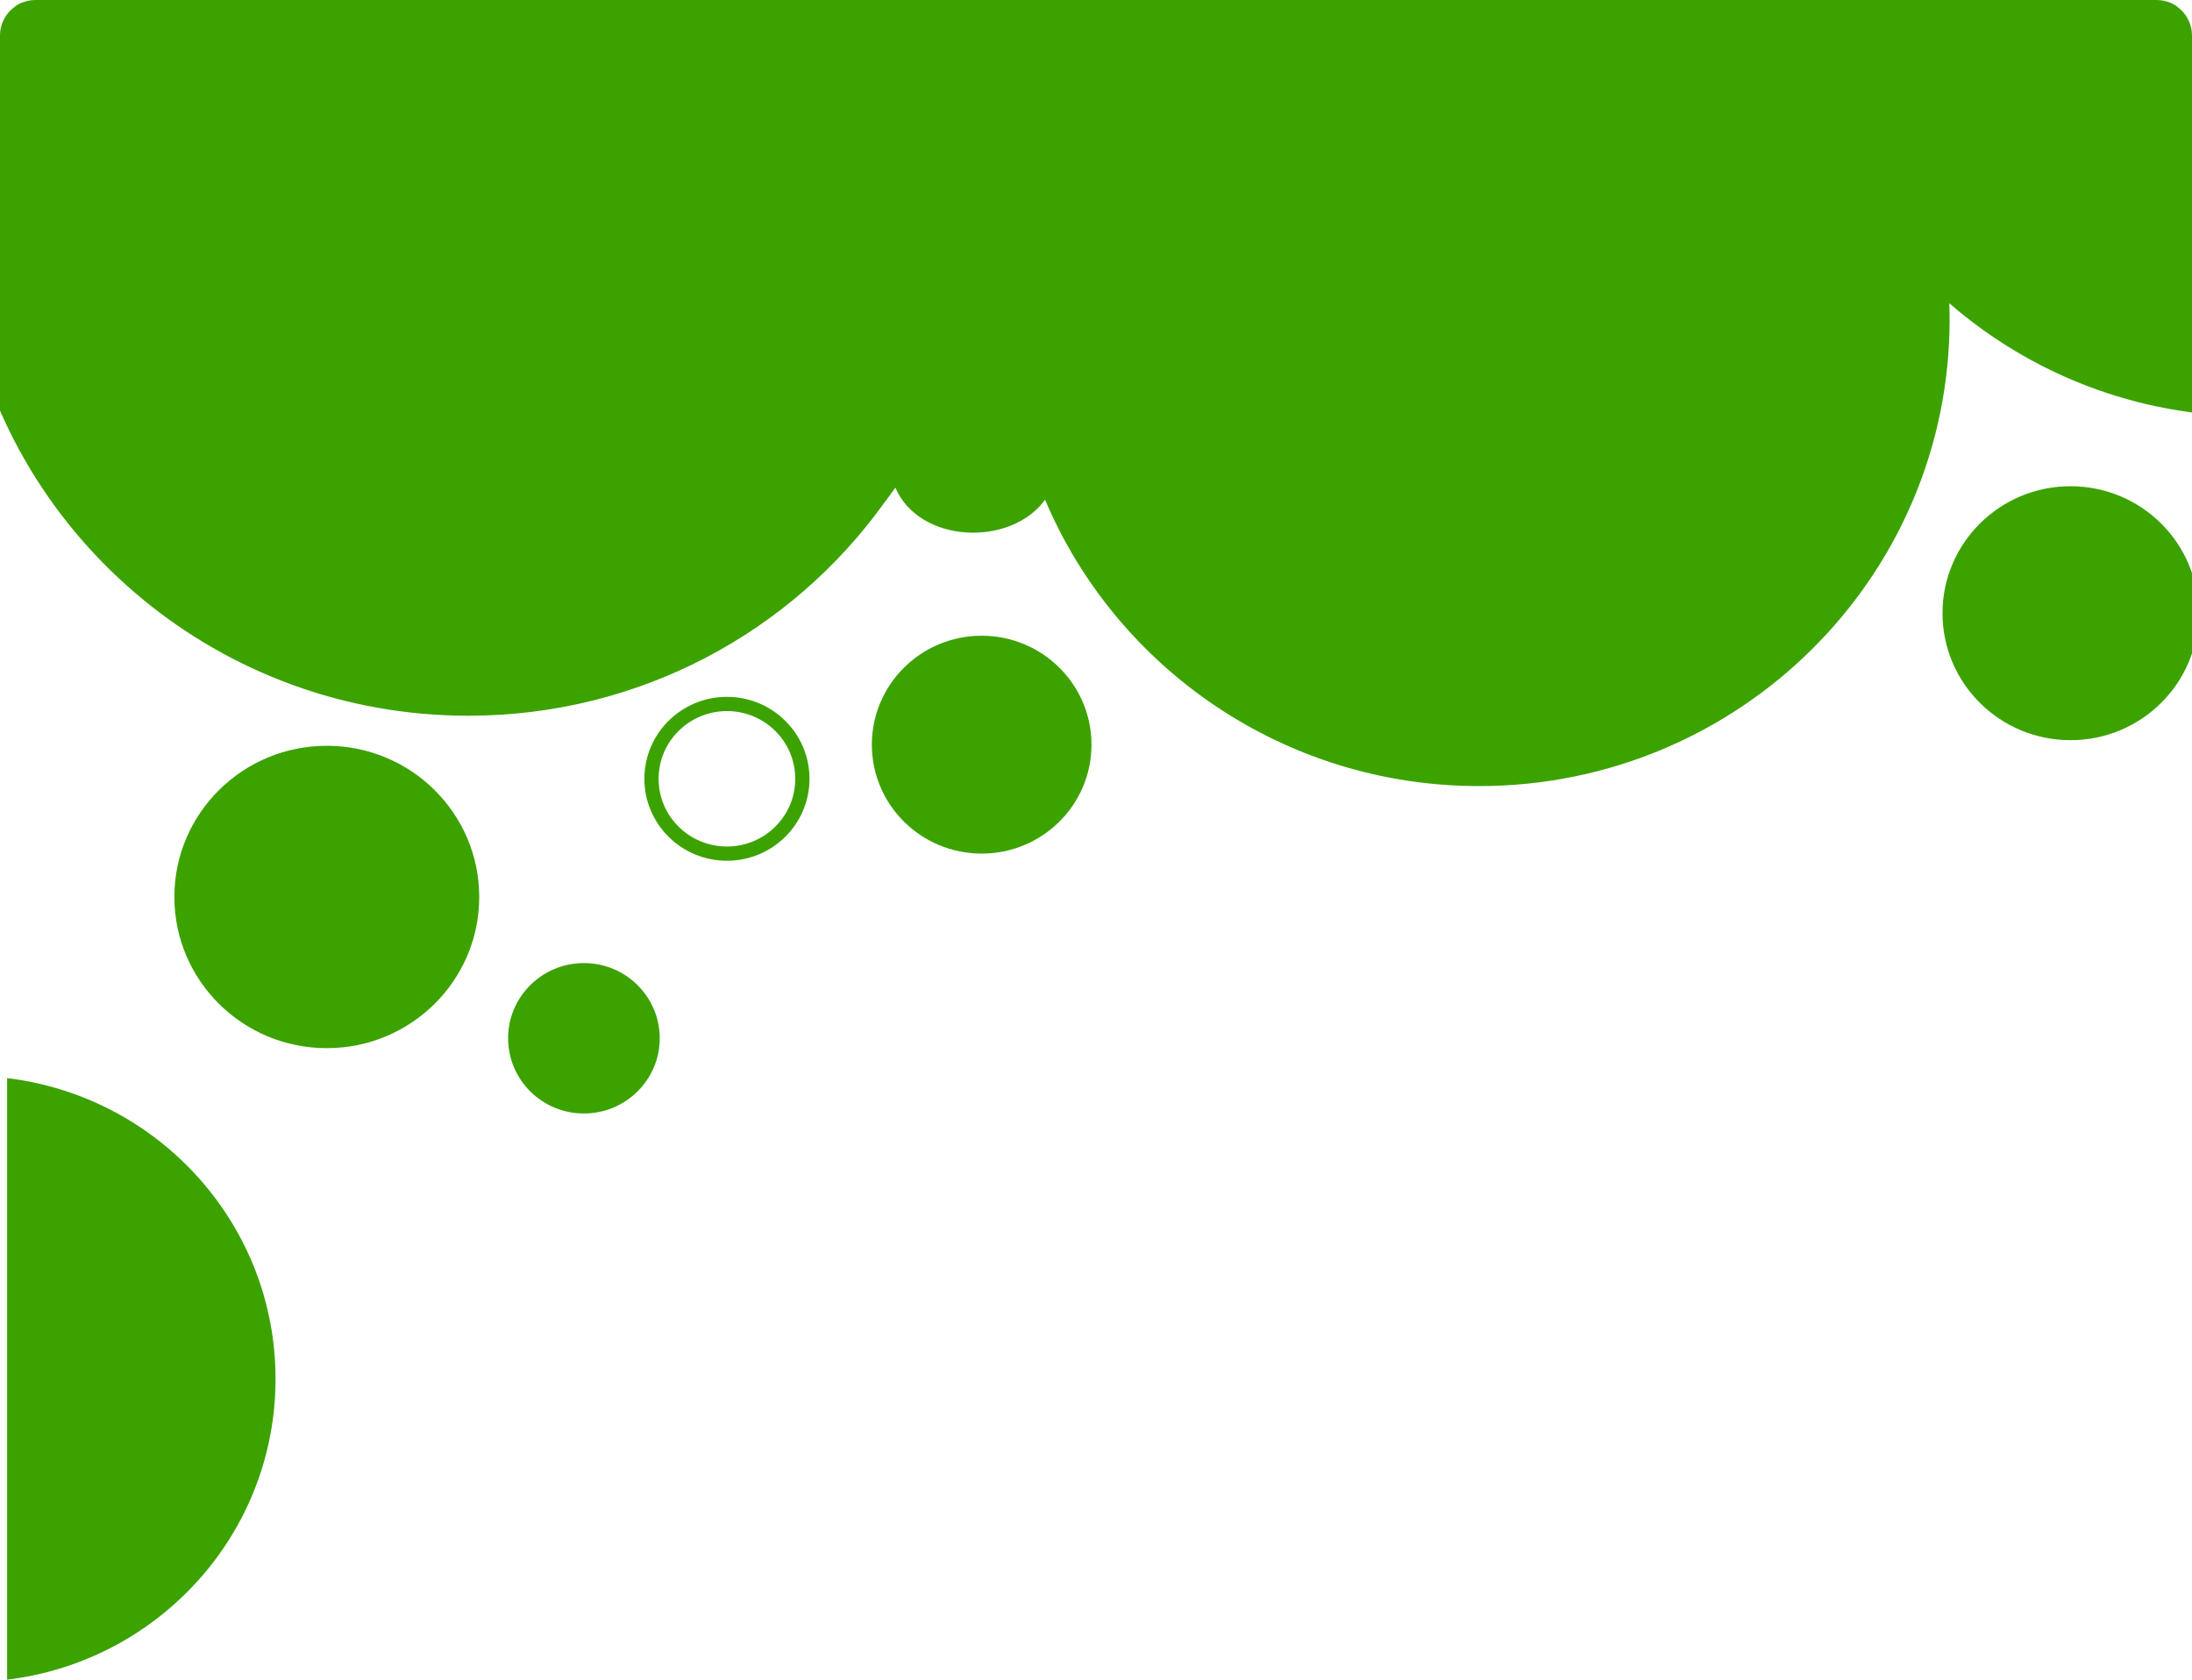 <svg width="308" height="236" viewBox="0 0 308 236" fill="none" xmlns="http://www.w3.org/2000/svg">
<g clip-path="url(#clip0_11387_8225)">
<path d="M316.539 58.007C349.965 58.007 377.422 32.697 380.503 0.351H-71.318V48.68C-62.745 53.155 -52.989 55.685 -42.629 55.685C-28.39 55.685 -15.276 50.899 -4.828 42.862L-4.189 42.37L-4.033 43.161C2.395 75.597 31.21 100.065 65.805 100.065C89.736 100.065 110.908 88.356 123.811 70.394L123.815 70.388L123.819 70.383C124.36 69.673 124.889 68.953 125.401 68.227L125.917 67.496L126.269 68.318C127.862 72.035 131.716 74.053 135.828 74.316C139.944 74.579 144.167 73.071 146.435 69.921L146.955 69.199L147.302 70.019C157.214 93.471 180.584 109.95 207.833 109.95C244.073 109.95 273.443 80.813 273.443 44.883C273.443 44.126 273.426 43.379 273.398 42.624L273.355 41.472L274.225 42.228C285.532 52.048 300.332 58.007 316.539 58.007Z" fill="#3CA200" stroke="#3CA200"/>
<path d="M308.42 86.159C308.42 76.586 300.594 68.818 290.933 68.818C281.271 68.818 273.445 76.586 273.445 86.159C273.445 95.732 281.271 103.5 290.933 103.5C300.594 103.5 308.42 95.732 308.42 86.159Z" fill="#3CA200" stroke="#3CA200"/>
<path d="M152.866 104.63C152.866 96.457 146.185 89.825 137.936 89.825C129.686 89.825 123.005 96.457 123.005 104.63C123.005 112.803 129.686 119.435 137.936 119.435C146.185 119.435 152.866 112.803 152.866 104.63Z" fill="#3CA200" stroke="#3CA200"/>
<path d="M102.142 98.912C107.996 98.912 112.743 103.619 112.743 109.426C112.743 115.233 107.996 119.941 102.142 119.941C96.287 119.941 91.541 115.233 91.541 109.426C91.541 103.619 96.287 98.912 102.142 98.912Z" stroke="#3CA200" stroke-width="2" stroke-miterlimit="10"/>
<path d="M66.836 126.031C66.836 114.579 57.475 105.288 45.919 105.288C34.363 105.288 25.002 114.579 25.002 126.031C25.002 137.483 34.363 146.773 45.919 146.773C57.475 146.773 66.836 137.483 66.836 126.031Z" fill="#3CA200" stroke="#3CA200"/>
<path d="M38.215 193.745C38.215 172.43 22.236 154.815 1.5 152.052V235.433C22.236 232.67 38.215 215.055 38.215 193.745Z" fill="#3CA200" stroke="#3CA200"/>
<path d="M92.199 145.885C92.199 140.33 87.658 135.819 82.047 135.819C76.437 135.819 71.895 140.33 71.895 145.885C71.895 151.44 76.437 155.95 82.047 155.95C87.658 155.95 92.199 151.44 92.199 145.885Z" fill="#3CA200" stroke="#3CA200"/>
</g>
<defs>
<clipPath id="clip0_11387_8225">
<path d="M0 236H308V5C308 2.239 305.761 0 303 0H5C2.239 0 0 2.239 0 5V236Z" fill="white"/>
</clipPath>
</defs>
</svg>
